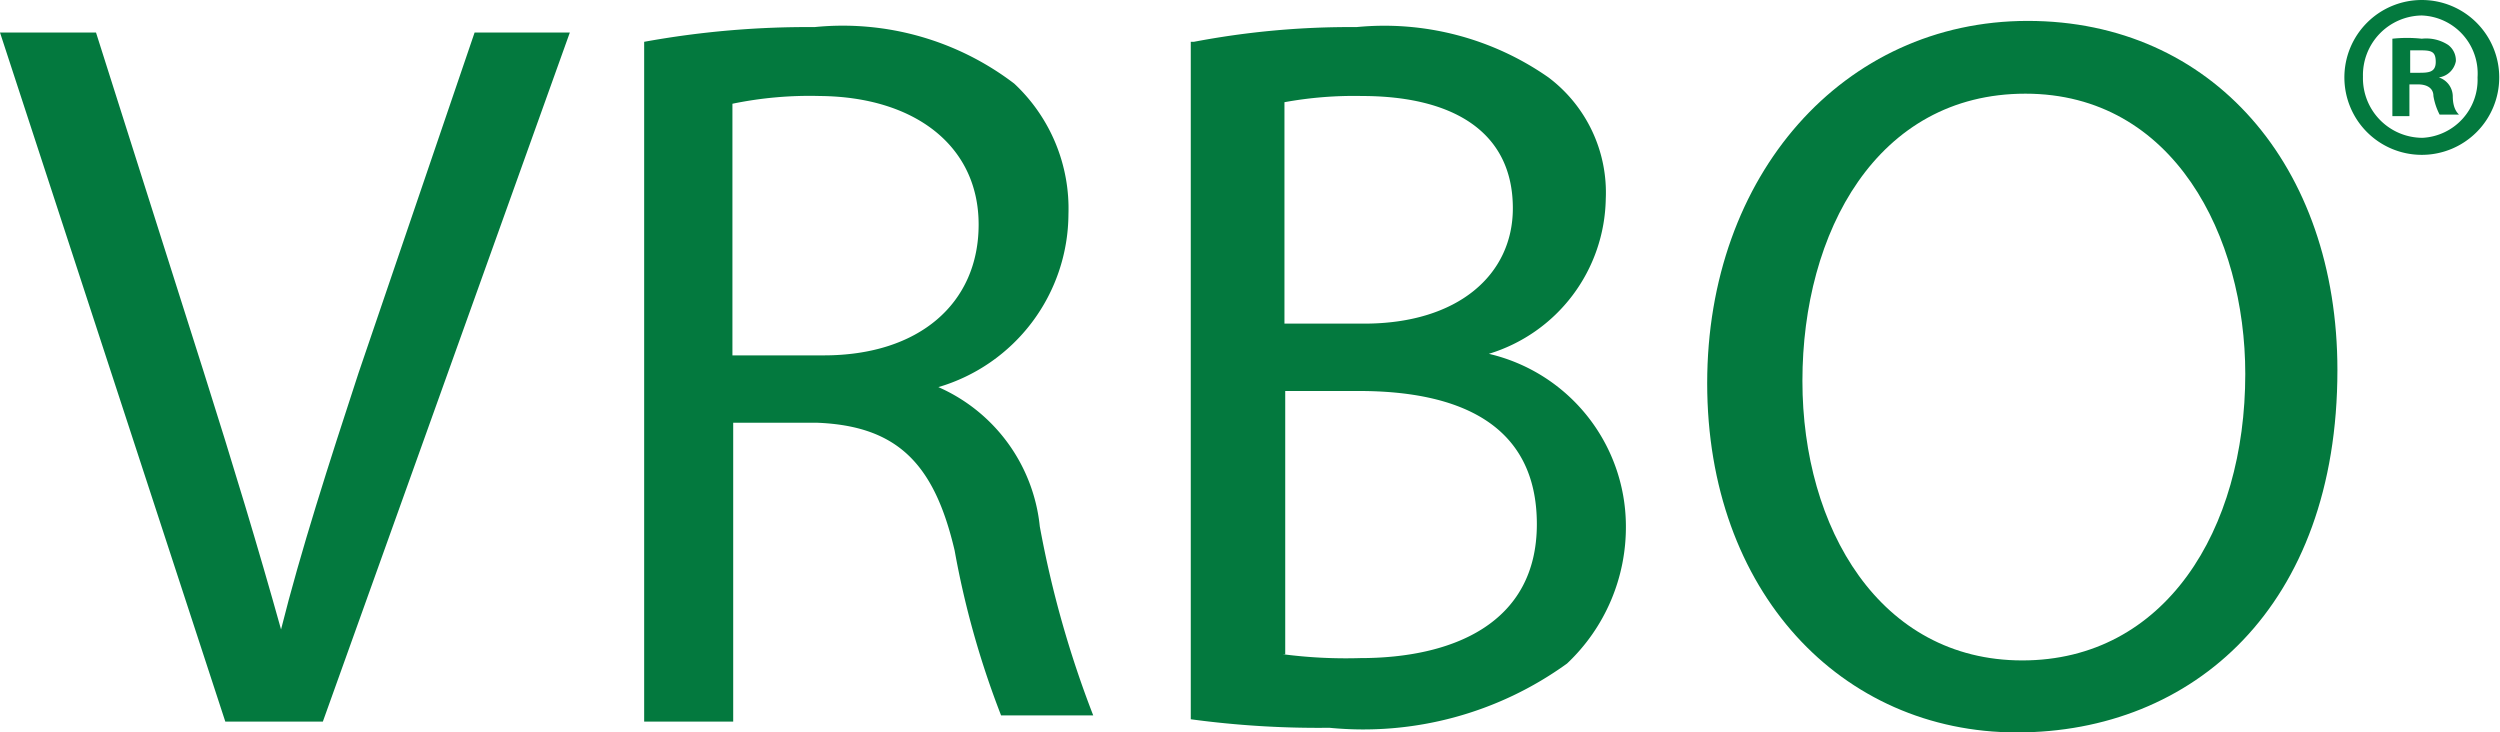 <svg xmlns="http://www.w3.org/2000/svg" viewBox="0 0 32.29 9.46"><defs><style>.cls-1{fill:#03793e;}</style></defs><title>logo-vrbo</title><g id="Layer_2" data-name="Layer 2"><g id="Layer_1-2" data-name="Layer 1"><path class="cls-1" d="M2.91,9.32,0,.42H1.24L2.63,4.8c.38,1.2.71,2.29,1,3.33h0c.25-1,.62-2.15,1-3.31L6.13.42H7.36L4.17,9.32Z"/><path class="cls-1" d="M8.32.54a11.78,11.78,0,0,1,2.2-.19,3.65,3.65,0,0,1,2.58.73,2.21,2.21,0,0,1,.7,1.69A2.34,2.34,0,0,1,12.12,5v0a2.21,2.21,0,0,1,1.31,1.8,13.44,13.44,0,0,0,.69,2.44H12.93a11.45,11.45,0,0,1-.6-2.13C12.07,6,11.6,5.5,10.55,5.46H9.47V9.32H8.32V.54ZM9.47,4.59h1.17c1.23,0,2-.67,2-1.69s-.83-1.65-2.05-1.66a4.92,4.92,0,0,0-1.13.1V4.59Z"/><path class="cls-1" d="M15.42.54a10.76,10.76,0,0,1,2.1-.19A3.7,3.7,0,0,1,20,1a1.86,1.86,0,0,1,.74,1.57,2.13,2.13,0,0,1-1.51,2v0A2.29,2.29,0,0,1,21,6.78a2.42,2.42,0,0,1-.76,1.79,4.49,4.49,0,0,1-3.07.83,12.26,12.26,0,0,1-1.79-.11V.54Zm1.15,3.64h1.05c1.21,0,1.92-.63,1.92-1.49,0-1-.79-1.45-1.95-1.45a5,5,0,0,0-1,.08V4.18Zm0,4.27a6.28,6.28,0,0,0,1,.05c1.18,0,2.28-.44,2.28-1.73s-1-1.72-2.3-1.72h-.95v3.4Z"/><path class="cls-1" d="M30.19,4.78c0,3.06-1.87,4.68-4.14,4.68s-4-1.82-4-4.51S23.81.27,26.19.27s4,1.87,4,4.51Zm-6.91.14c0,1.9,1,3.61,2.84,3.61S29,6.85,29,4.83c0-1.77-.92-3.62-2.84-3.62S23.28,3,23.28,4.92Z"/><path class="cls-1" d="M31.28,0a1,1,0,1,1-1,1,1,1,0,0,1,1-1Zm0,.2a.77.77,0,0,0-.76.79.77.77,0,0,0,.77.79A.75.75,0,0,0,32,1,.75.75,0,0,0,31.28.2Zm-.15,1.3h-.23v-1a1.76,1.76,0,0,1,.38,0,.52.52,0,0,1,.34.08.25.25,0,0,1,.1.21A.26.26,0,0,1,31.5,1h0a.26.26,0,0,1,.18.24c0,.15.05.21.08.24h-.25a.81.81,0,0,1-.08-.24c0-.1-.08-.15-.2-.15h-.11V1.5Zm0-.56h.1c.13,0,.23,0,.23-.14S31.4.65,31.25.65h-.12V.94Z"/></g></g></svg>